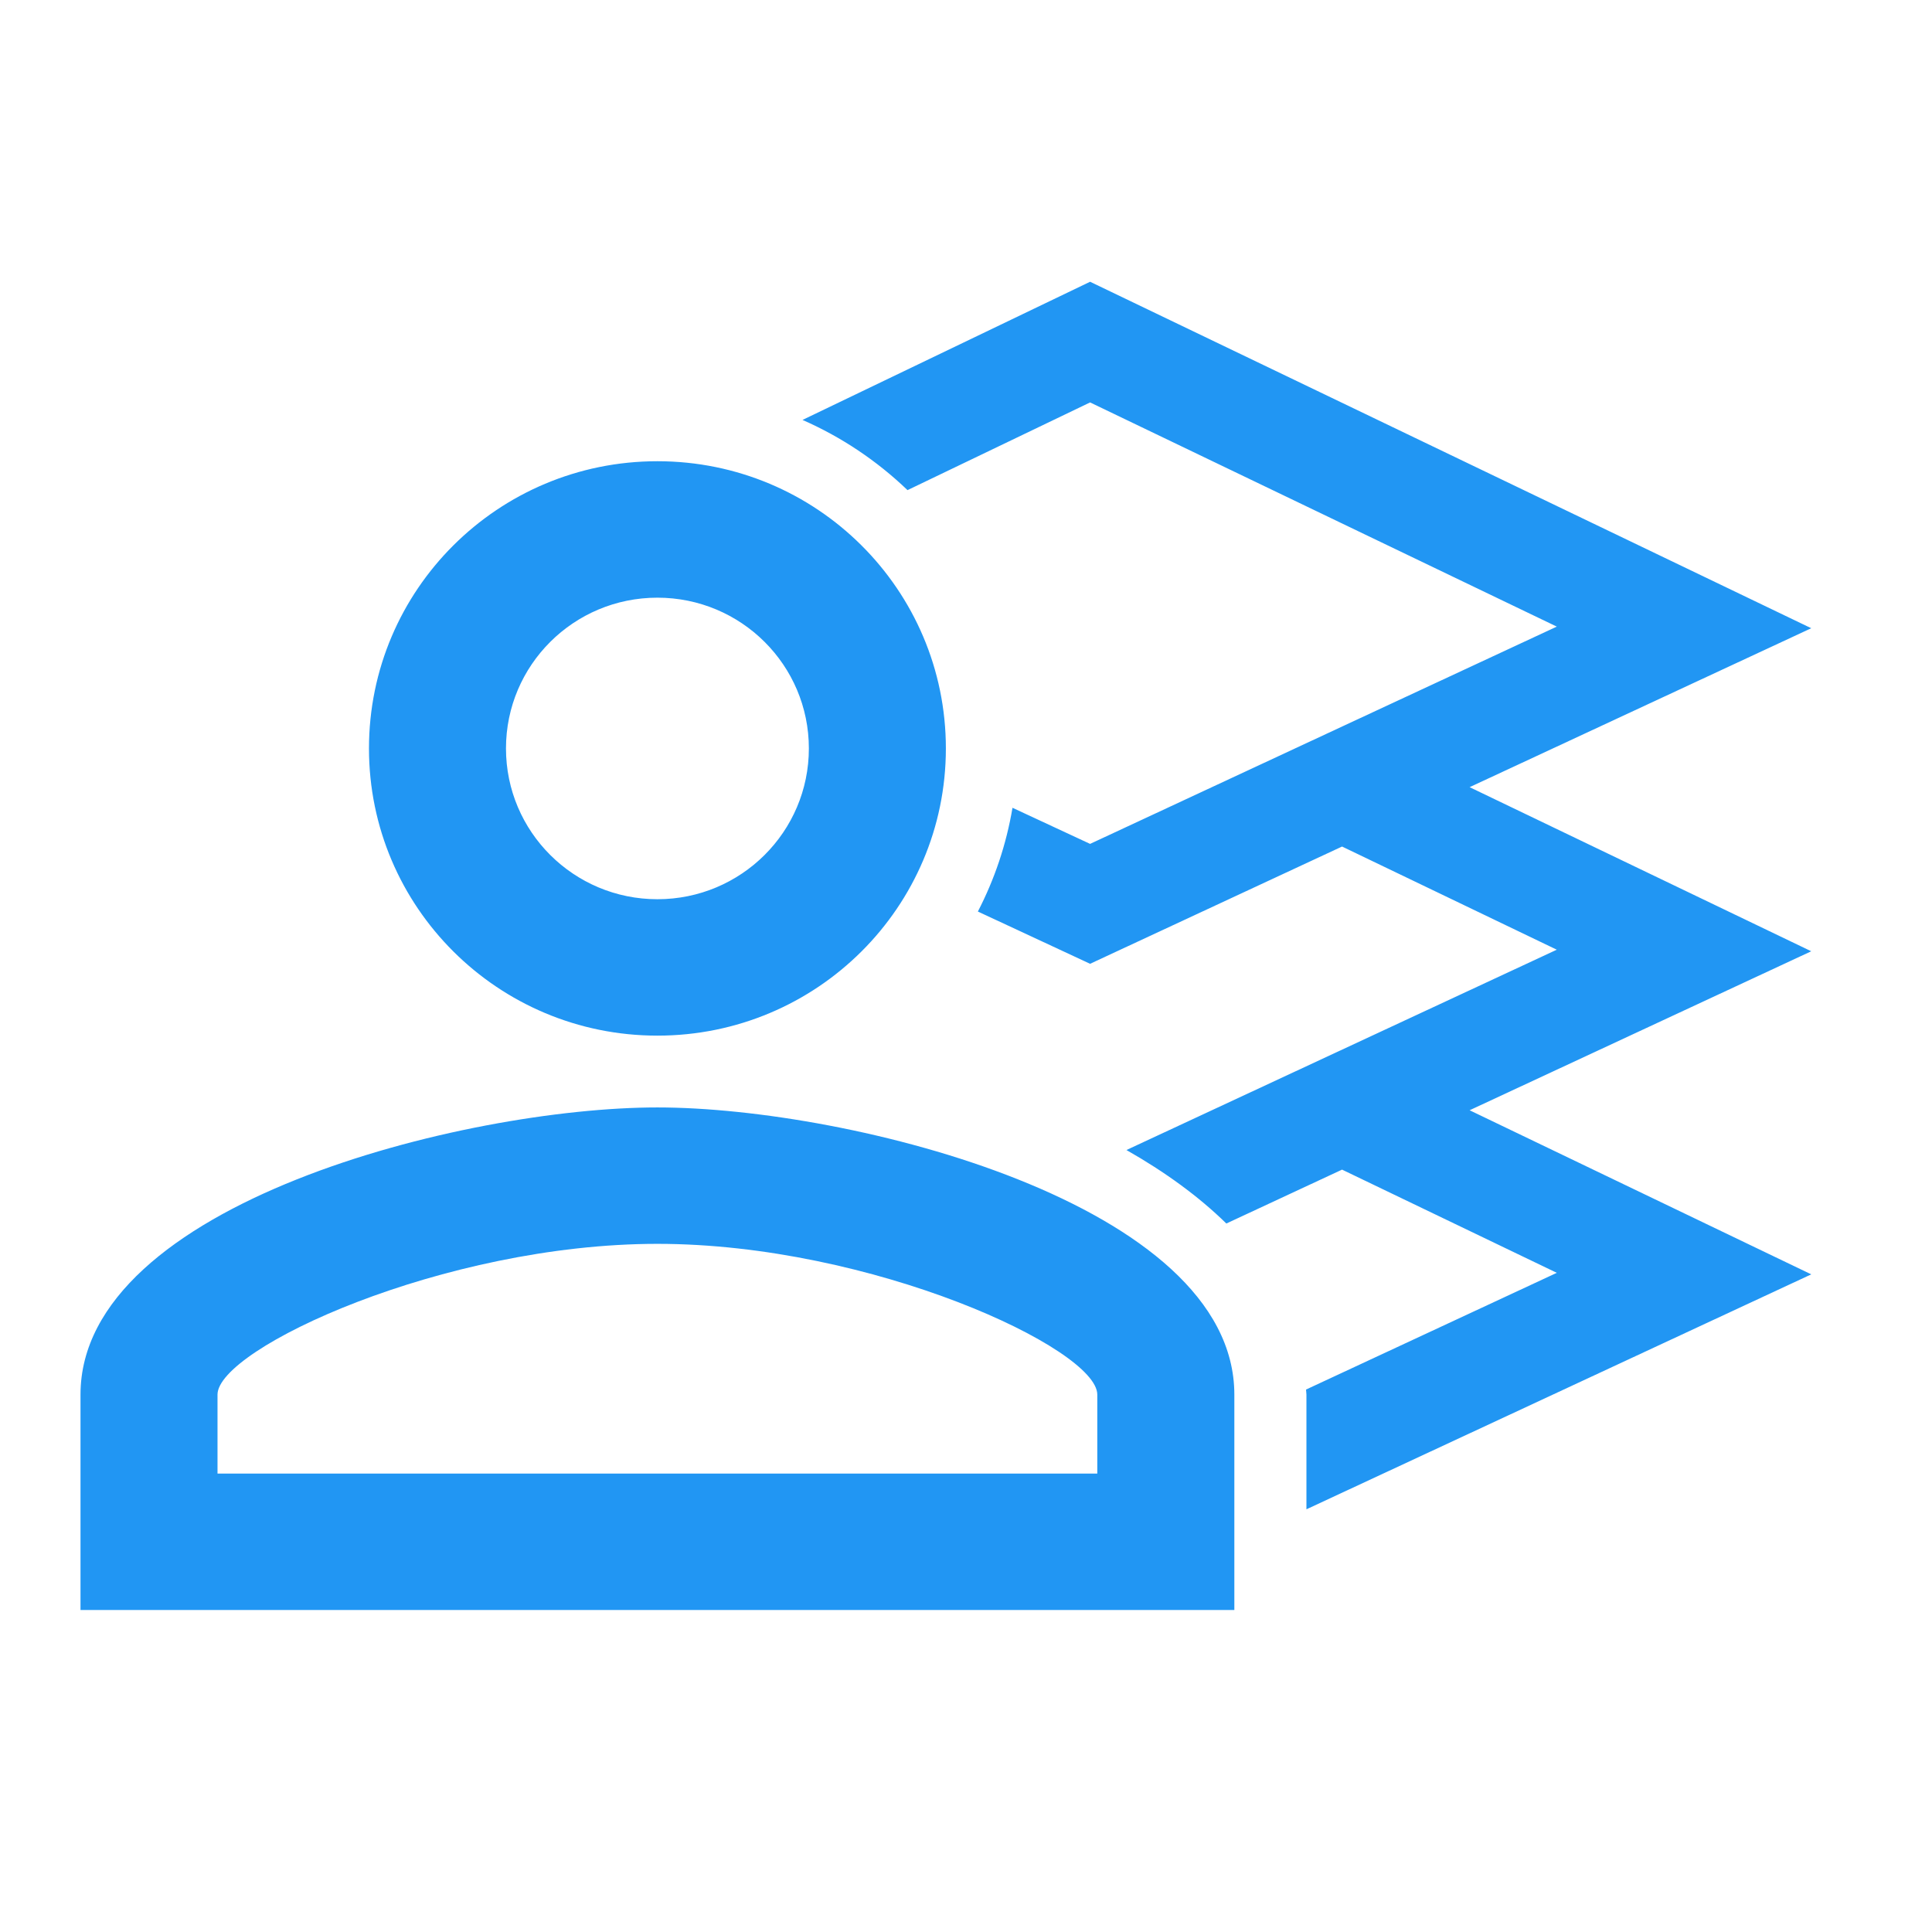 <?xml version="1.0" encoding="UTF-8" standalone="no"?>
<svg width="48px" height="48px" viewBox="0 0 48 48" version="1.1" xmlns="http://www.w3.org/2000/svg" xmlns:xlink="http://www.w3.org/1999/xlink" xmlns:sketch="http://www.bohemiancoding.com/sketch/ns">
    <!-- Generator: Sketch 3.3.2 (12043) - http://www.bohemiancoding.com/sketch -->
    <title>-my stack</title>
    <desc>Created with Sketch.</desc>
    <defs></defs>
    <g id="Stackfiles.io" stroke="none" stroke-width="1" fill="none" fill-rule="evenodd" sketch:type="MSPage">
        <g id="-my-stack" sketch:type="MSArtboardGroup" fill="#2196F3">
            <g sketch:type="MSLayerGroup" transform="translate(2, 7)" id="Shape">
                <path d="M34.512,12.557 L43,8.608 L25.083,0 L17.938,3.433 C18.911,3.859 19.792,4.453 20.547,5.177 L25.083,2.998 L36.678,8.568 L31.36,11.043 L25.083,13.966 L23.155,13.069 C23.001,13.985 22.707,14.849 22.295,15.647 L25.083,16.945 L31.343,14.032 L36.678,16.595 L25.986,21.572 C26.938,22.113 27.779,22.722 28.468,23.398 L31.343,22.059 L36.678,24.623 L30.448,27.523 C30.449,27.565 30.458,27.606 30.458,27.649 L30.458,30.498 L43,24.661 L34.512,20.584 L43,16.634 L34.512,12.557 L34.512,12.557 Z M14.333,18.73 C18.293,18.73 21.5,15.537 21.5,11.595 C21.5,7.652 18.293,4.459 14.333,4.459 C10.374,4.459 7.167,7.652 7.167,11.595 C7.167,15.537 10.374,18.73 14.333,18.73 L14.333,18.73 Z M14.333,7.849 C16.412,7.849 18.096,9.525 18.096,11.595 C18.096,13.664 16.412,15.341 14.333,15.341 C12.255,15.341 10.571,13.664 10.571,11.595 C10.571,9.525 12.255,7.849 14.333,7.849 L14.333,7.849 Z M14.333,20.514 C9.55,20.514 0,22.904 0,27.649 L0,33 L28.667,33 L28.667,27.649 C28.667,22.904 19.117,20.514 14.333,20.514 L14.333,20.514 Z M25.262,29.611 L3.404,29.611 L3.404,27.649 C3.404,26.507 9.012,23.903 14.333,23.903 C19.655,23.903 25.262,26.507 25.262,27.649 L25.262,29.611 L25.262,29.611 Z" sketch:type="MSShapeGroup"></path>
            </g>
        </g>
    </g>
</svg>
